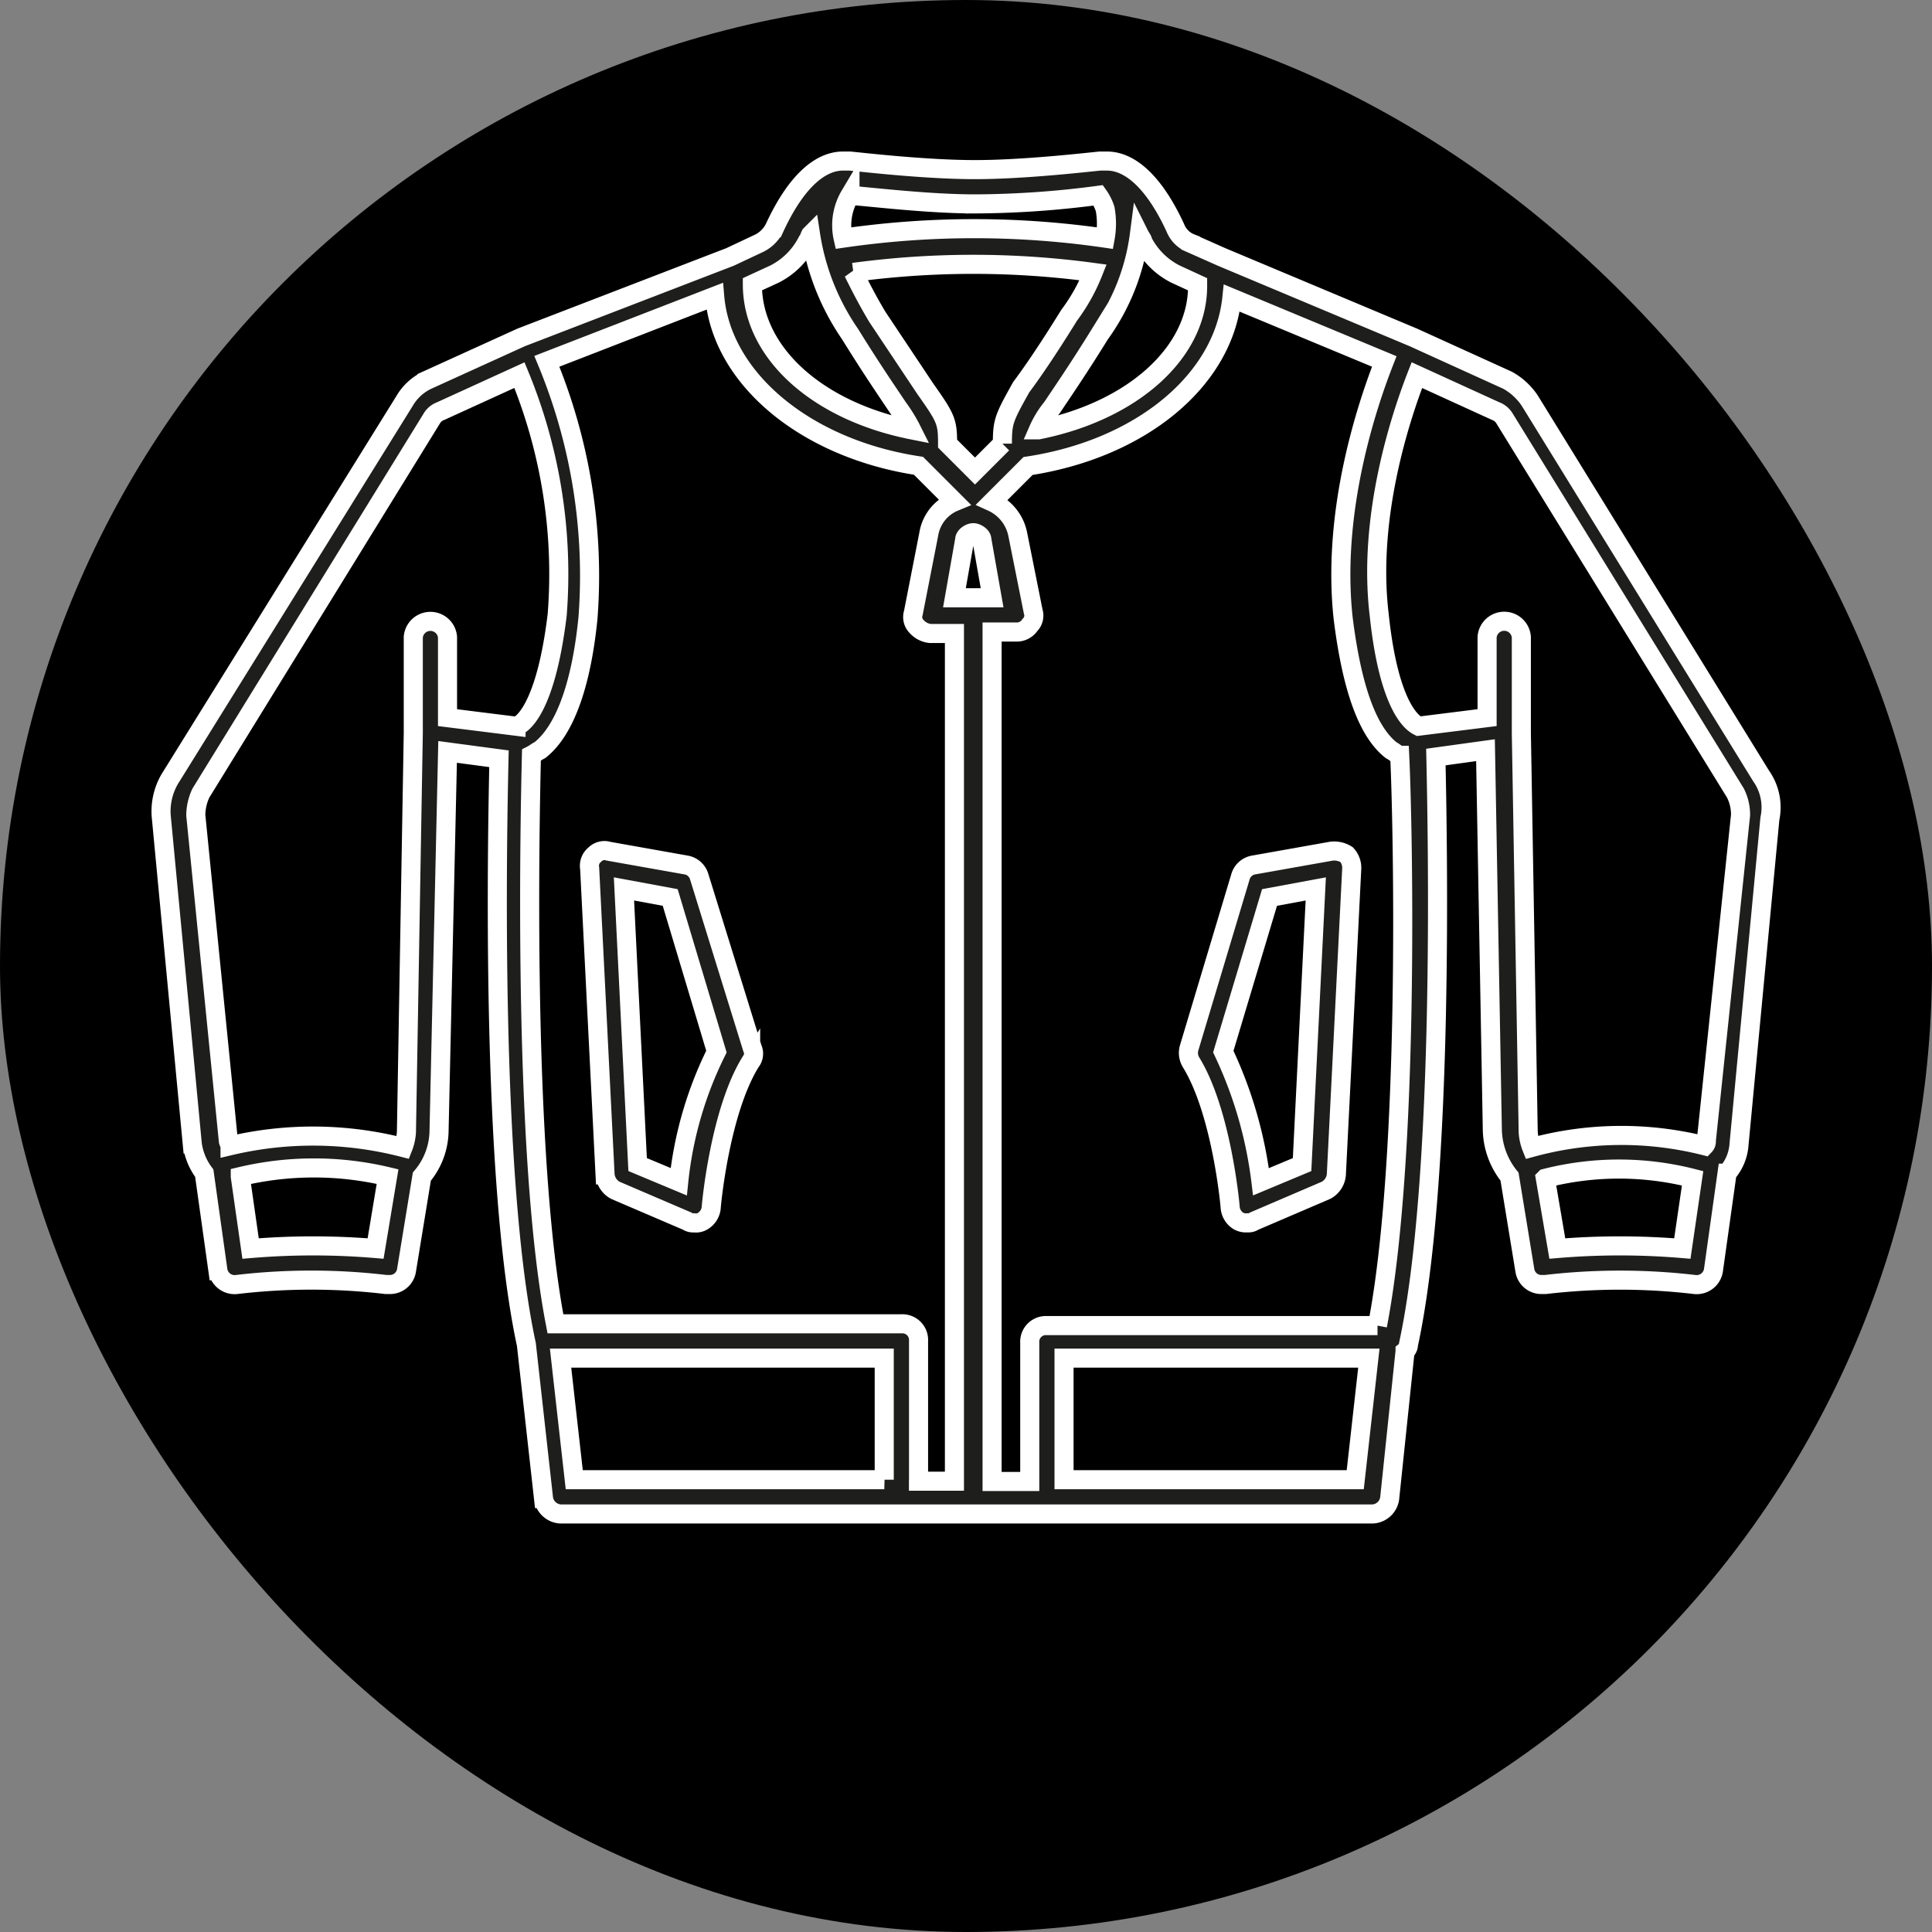 <!DOCTYPE svg PUBLIC "-//W3C//DTD SVG 1.1//EN" "http://www.w3.org/Graphics/SVG/1.1/DTD/svg11.dtd">
<!-- Uploaded to: SVG Repo, www.svgrepo.com, Transformed by: SVG Repo Mixer Tools -->
<svg width="800px" height="800px" viewBox="-8.44 -8.44 101.25 101.25" xmlns="http://www.w3.org/2000/svg" fill="#ffffff" stroke="#ffffff">
<rect x="-8.44" y="-8.44" width="101.25" height="101.25" fill="#808080" stroke="none"/>
<g id="SVGRepo_bgCarrier" stroke-width="0">
<rect x="-8.44" y="-8.44" width="101.25" height="101.25" rx="50.625" fill="#000000" strokewidth="0"/>
</g>
<g id="SVGRepo_tracerCarrier" stroke-linecap="round" stroke-linejoin="round"/>
<g id="SVGRepo_iconCarrier"> <g id="Group_113" data-name="Group 113" transform="translate(-59.14 -386.242)"> <g id="Group_99" data-name="Group 99"> <g id="Group_98" data-name="Group 98"> <g id="Group_95" data-name="Group 95"> <path id="Path_45" data-name="Path 45" d="M142.991,418.462l-12.116-19.655a3.352,3.352,0,0,0-1.167-1.077l-4.936-2.244h0l-10.052-4.218-1.616-.718a1.431,1.431,0,0,1-.808-.808c-1.077-2.333-2.334-3.5-3.59-3.5h-.359c-.9.09-4.039.449-6.552.449s-5.654-.359-6.552-.449h-.36c-1.257,0-2.513,1.167-3.59,3.5a1.767,1.767,0,0,1-.808.808l-1.526.718L78.01,395.486h0l-4.936,2.244a2.732,2.732,0,0,0-1.167,1.077L59.7,418.462a3.358,3.358,0,0,0-.538,2.244l1.615,17.052a3.264,3.264,0,0,0,.628,1.526l.718,5.116a.889.889,0,0,0,.987.718,33.347,33.347,0,0,1,7.808,0H71.1a.873.873,0,0,0,.9-.718l.808-4.936h0a3.777,3.777,0,0,0,.9-2.333l.449-19.924,2.693.359c-.09,4.039-.449,21.988,1.436,30.694l.9,8.077a.955.955,0,0,0,.9.808h42.541a.953.953,0,0,0,.9-.808l.808-7.718a.466.466,0,0,0,.179-.359c1.885-8.706,1.526-26.655,1.436-30.784l2.6-.359.359,19.924a4.03,4.03,0,0,0,.9,2.423l.808,4.936a.874.874,0,0,0,.9.718h.18a33.568,33.568,0,0,1,7.808,0,.889.889,0,0,0,.987-.718l.718-5.116a2.546,2.546,0,0,0,.628-1.526l1.616-17.052A2.851,2.851,0,0,0,142.991,418.462Zm-32.4-28a3.912,3.912,0,0,0,1.705,1.7l1.167.538v.09c0,3.5-3.41,6.552-8.347,7.539a4.956,4.956,0,0,1,.718-1.167c.539-.808,1.346-1.974,2.513-3.859a11.387,11.387,0,0,0,2.064-5.2C110.5,390.281,110.591,390.371,110.591,390.461Zm-7.359,10.59-1.436,1.436-1.436-1.436h0c0-1.167-.09-1.346-1.167-2.872-.538-.808-1.257-1.885-2.513-3.769-.538-.9-.9-1.616-1.257-2.333a46.84,46.84,0,0,1,12.565,0,9.733,9.733,0,0,1-1.256,2.244c-1.167,1.885-1.975,3.052-2.513,3.77-.9,1.614-.987,1.793-.987,2.96Zm-2.513,8.077.538-3.051c0-.18.269-.359.449-.359s.449.18.449.359l.538,3.051Zm-5.475-21.09c1.167.09,4.129.449,6.552.449a50.1,50.1,0,0,0,6.462-.449,2.639,2.639,0,0,1,.359.718,4.272,4.272,0,0,1,0,1.526,47.643,47.643,0,0,0-13.731,0A3.068,3.068,0,0,1,95.244,388.038ZM90.129,392.7l1.167-.538a3.913,3.913,0,0,0,1.705-1.7c.09-.09.09-.18.179-.359a12.513,12.513,0,0,0,2.064,5.2c1.167,1.885,1.975,3.051,2.513,3.859a7.974,7.974,0,0,1,.718,1.167c-4.936-.987-8.346-4.039-8.346-7.629ZM70.384,443.233a39.1,39.1,0,0,0-6.552,0l-.539-3.77a16.677,16.677,0,0,1,7.718,0Zm7.359-27.373-3.59-.449v-4.218a.9.9,0,0,0-1.794,0v5.026L72,437.13a2.649,2.649,0,0,1-.179.808,18.9,18.9,0,0,0-9.065-.09c0-.09-.09-.18-.09-.269l-1.705-17.052a2.772,2.772,0,0,1,.269-1.167l12.116-19.655a.894.894,0,0,1,.449-.359l4.128-1.885A27.352,27.352,0,0,1,79.9,410.026C79.269,415.231,77.923,415.86,77.743,415.86Zm19.3,39.489H80.795l-.718-6.372H97.04v6.372Zm1.795,0v-7.27a.848.848,0,0,0-.9-.9H79.808c-1.705-8.8-1.346-26.117-1.257-29.8.179-.09.269-.18.449-.269,1.256-.987,2.154-3.321,2.513-6.911a29.313,29.313,0,0,0-2.154-13.462l8.795-3.41c.359,4.308,4.757,7.988,10.68,8.885l1.885,1.885a2.218,2.218,0,0,0-1.346,1.7l-.808,4.128a.7.7,0,0,0,.179.718,1.107,1.107,0,0,0,.718.359h1.257v44.425H98.834v-.089Zm22.886,0H106.463v-6.372h15.975Zm1.167-8.077H105.566a.847.847,0,0,0-.9.9v7.27h-1.974V410.924h1.257a.818.818,0,0,0,.718-.359.7.7,0,0,0,.179-.718l-.808-4.039a2.374,2.374,0,0,0-1.346-1.7l1.885-1.885c5.923-.9,10.231-4.487,10.68-8.8l7.988,3.321c-.808,2.064-2.782,7.718-2.154,13.462.449,3.59,1.257,5.923,2.513,6.911.179.09.359.269.449.269C124.233,421.065,124.592,438.476,122.887,447.272Zm15.975-4.039a39.1,39.1,0,0,0-6.552,0l-.628-3.68a15.623,15.623,0,0,1,7.718,0Zm1.257-5.654a.328.328,0,0,1-.09.269,17.844,17.844,0,0,0-9.065.09,2.616,2.616,0,0,1-.18-.808l-.359-20.911v-5.026a.9.9,0,0,0-1.795,0v4.218l-3.59.449c-.179-.09-1.526-.718-2.064-5.834-.628-5.2,1.167-10.5,1.974-12.565l4.128,1.885a.9.9,0,0,1,.449.359l12.116,19.655a2.491,2.491,0,0,1,.269,1.167Z" fill="#1e1e1c"/> </g> <g id="Group_96" data-name="Group 96"> <path id="Path_46" data-name="Path 46" d="M120.464,422.411l-4.039.718a.87.87,0,0,0-.718.628l-2.692,8.975a.951.951,0,0,0,.09.718c1.616,2.6,2.064,7.539,2.064,7.629a.916.916,0,0,0,.449.718.808.808,0,0,0,.449.09.538.538,0,0,0,.359-.09l3.769-1.616a1.033,1.033,0,0,0,.538-.808l.808-16.065a1.022,1.022,0,0,0-.269-.718A1.211,1.211,0,0,0,120.464,422.411Zm-1.526,16.424-2.154.9a22.1,22.1,0,0,0-1.975-6.821l2.423-8.077,2.423-.449Z" fill="#1e1e1c"/> </g> <g id="Group_97" data-name="Group 97"> <path id="Path_47" data-name="Path 47" d="M87.346,423.757a.87.87,0,0,0-.718-.628l-4.039-.718a.7.7,0,0,0-.718.18.743.743,0,0,0-.269.718l.808,16.065a1.033,1.033,0,0,0,.538.808l3.769,1.616a.538.538,0,0,0,.359.09.673.673,0,0,0,.449-.09.917.917,0,0,0,.449-.718c0-.09.449-5.026,2.064-7.629a.68.68,0,0,0,.09-.718ZM86.27,439.733l-2.154-.9L83.4,424.387l2.423.449,2.423,8.077A19.85,19.85,0,0,0,86.27,439.733Z" fill="#1e1e1c"/> </g> </g> </g> </g> </g>
</svg>